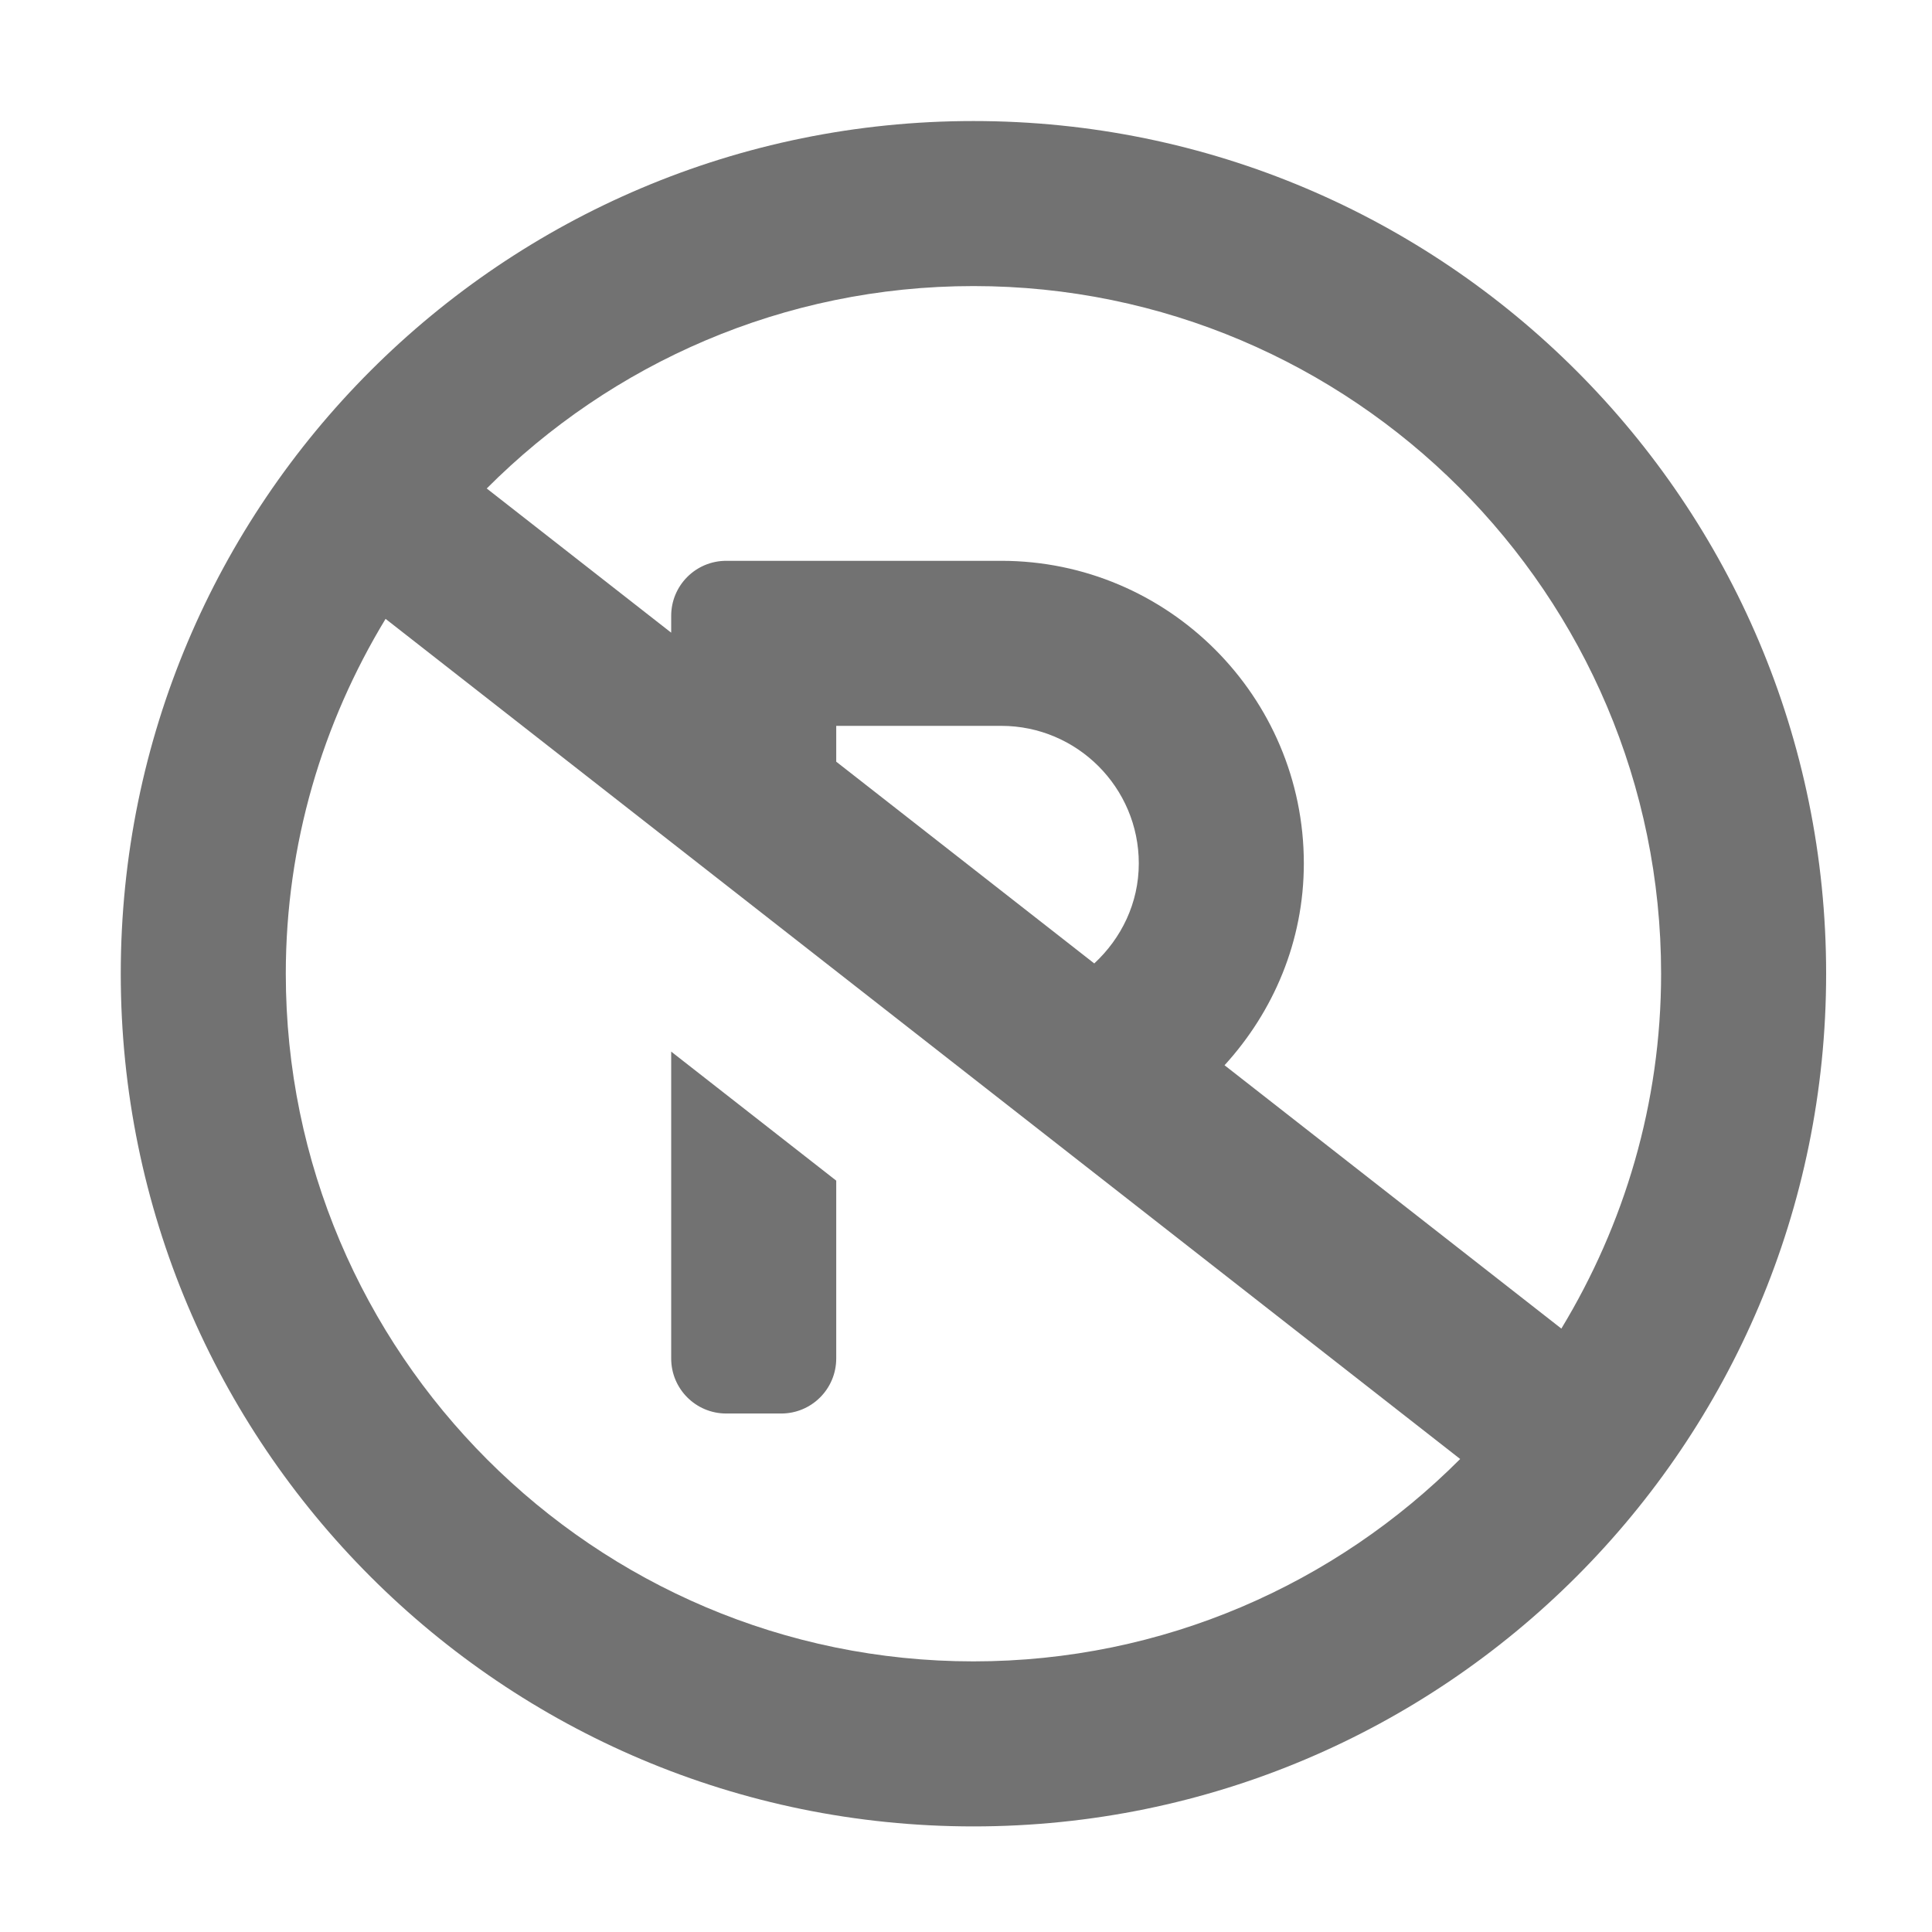 ﻿<?xml version='1.0' encoding='UTF-8'?>
<svg viewBox="-2 -1.549 31.997 32" xmlns="http://www.w3.org/2000/svg">
  <g transform="matrix(0.999, 0, 0, 0.999, 0, 0)">
    <g transform="matrix(0.057, 0, 0, 0.057, 0, 0)">
      <path d="M160.09, 367.91C160.09, 376.75 167.25, 383.91 176.09, 383.91L192.09, 383.91C200.93, 383.91 208.09, 376.75 208.09, 367.91L208.09, 316.18L160.09, 278.65L160.09, 367.91zM248, 8C111.03, 8 0, 119.03 0, 256C0, 392.97 111.03, 504 248, 504C384.97, 504 496, 392.97 496, 256C496, 119.03 384.97, 8 248, 8zM248, 456C137.72, 456 48, 366.28 48, 256C48, 218.21 58.73, 182.96 77.02, 152.79L389.56, 397.14C353.33, 433.47 303.25, 456 248, 456zM208.09, 194.33L208.09, 183.91L256.09, 183.91C278.15, 183.91 296.09, 201.85 296.09, 223.91C296.09, 235.47 291.01, 245.7 283.14, 253.01L208.09, 194.33zM418.99, 359.21L321.03, 282.62C335.22, 267.06 344.09, 246.61 344.09, 223.91C344.09, 175.38 304.62, 135.91 256.09, 135.91L176.09, 135.91C167.25, 135.91 160.09, 143.07 160.09, 151.91L160.09, 156.81L106.44, 114.87C142.67, 78.53 192.75, 56 248, 56C358.28, 56 448, 145.72 448, 256C448, 293.79 437.27, 329.04 418.99, 359.21z" fill="#727272" fill-opacity="1" class="Black" />
    </g>
  </g>
</svg>